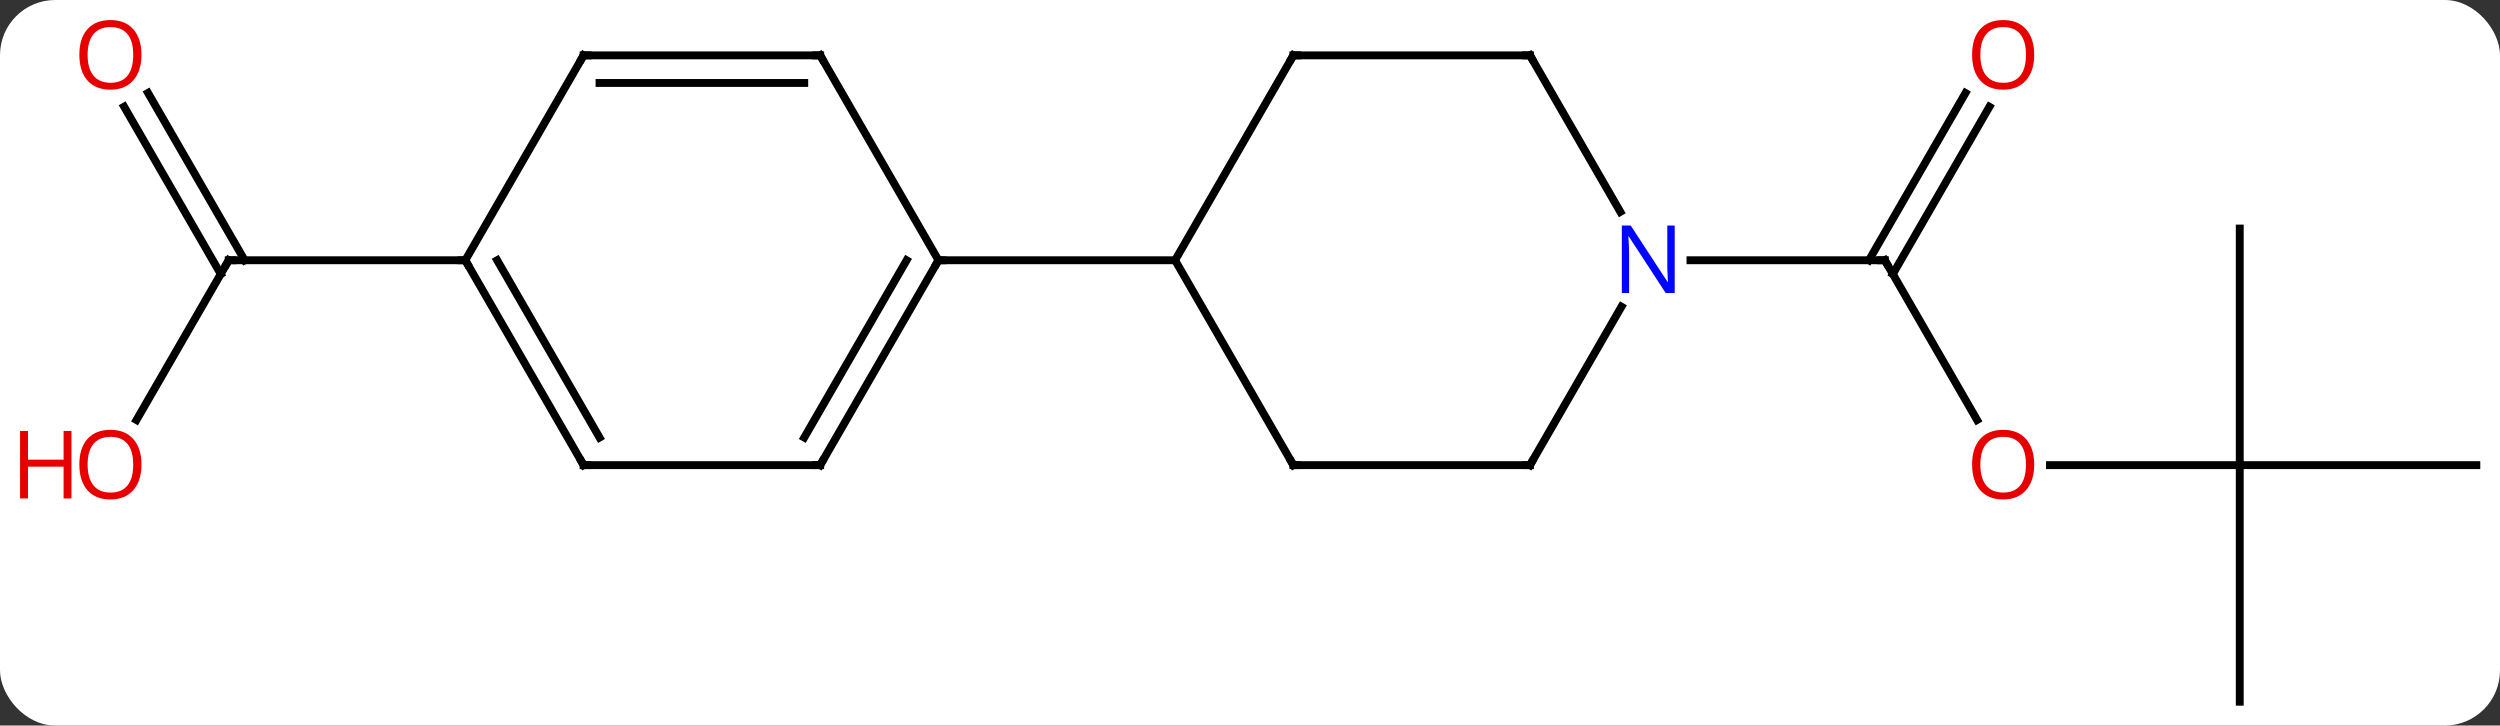 <svg width="317" viewBox="0 0 317 92" style="fill-opacity:1; color-rendering:auto; color-interpolation:auto; text-rendering:auto; stroke:black; stroke-linecap:square; stroke-miterlimit:10; shape-rendering:auto; stroke-opacity:1; fill:black; stroke-dasharray:none; font-weight:normal; stroke-width:1; font-family:'Open Sans'; font-style:normal; stroke-linejoin:miter; font-size:12; stroke-dashoffset:0; image-rendering:auto;" height="92" class="cas-substance-image" xmlns:xlink="http://www.w3.org/1999/xlink" xmlns="http://www.w3.org/2000/svg"><rect x="0" y="0" width="317" height="92" fill="#333333" stroke="none"/><svg class="cas-substance-single-component"><rect y="0" x="0" width="317" stroke="none" ry="7" rx="7" height="92" fill="white" class="cas-substance-group"/><svg y="0" x="0" width="317" viewBox="0 0 317 92" style="fill:black;" height="92" class="cas-substance-single-component-image"><svg><g><g transform="translate(164,48)" style="text-rendering:geometricPrecision; color-rendering:optimizeQuality; color-interpolation:linearRGB; stroke-linecap:butt; image-rendering:optimizeQuality;"><line y2="5.252" y1="-15" x2="86.693" x1="75" style="fill:none;"/><line y2="-34.457" y1="-13.25" x2="88.255" x1="76.01" style="fill:none;"/><line y2="-36.207" y1="-15" x2="85.224" x1="72.979" style="fill:none;"/><line y2="-15" y1="-15" x2="50.352" x1="75" style="fill:none;"/><line y2="10.98" y1="10.98" x2="120" x1="95.938" style="fill:none;"/><line y2="-19.02" y1="10.98" x2="120" x1="120" style="fill:none;"/><line y2="10.98" y1="10.98" x2="150" x1="120" style="fill:none;"/><line y2="40.98" y1="10.98" x2="120" x1="120" style="fill:none;"/><line y2="5.258" y1="-15" x2="-146.696" x1="-135" style="fill:none;"/><line y2="-36.219" y1="-15" x2="-145.231" x1="-132.979" style="fill:none;"/><line y2="-34.469" y1="-13.25" x2="-148.262" x1="-136.01" style="fill:none;"/><line y2="-15" y1="-15" x2="-105" x1="-135" style="fill:none;"/><line y2="-40.98" y1="-15" x2="0" x1="-15" style="fill:none;"/><line y2="10.98" y1="-15" x2="0" x1="-15" style="fill:none;"/><line y2="-15" y1="-15" x2="-45" x1="-15" style="fill:none;"/><line y2="-40.98" y1="-40.98" x2="30" x1="0" style="fill:none;"/><line y2="10.98" y1="10.98" x2="30" x1="0" style="fill:none;"/><line y2="-21.138" y1="-40.98" x2="41.456" x1="30" style="fill:none;"/><line y2="-9.112" y1="10.98" x2="41.6" x1="30" style="fill:none;"/><line y2="10.98" y1="-15" x2="-60" x1="-45" style="fill:none;"/><line y2="7.48" y1="-15" x2="-62.021" x1="-49.041" style="fill:none;"/><line y2="-40.98" y1="-15" x2="-60" x1="-45" style="fill:none;"/><line y2="10.98" y1="10.98" x2="-90" x1="-60" style="fill:none;"/><line y2="-40.98" y1="-40.98" x2="-90" x1="-60" style="fill:none;"/><line y2="-37.48" y1="-37.48" x2="-87.979" x1="-62.021" style="fill:none;"/><line y2="-15" y1="10.98" x2="-105" x1="-90" style="fill:none;"/><line y2="-15" y1="7.48" x2="-100.959" x1="-87.979" style="fill:none;"/><line y2="-15" y1="-40.98" x2="-105" x1="-90" style="fill:none;"/><path style="fill:none; stroke-miterlimit:5;" d="M75.25 -14.567 L75 -15 L74.5 -15"/></g><g transform="translate(164,48)" style="stroke-linecap:butt; fill:rgb(230,0,0); text-rendering:geometricPrecision; color-rendering:optimizeQuality; image-rendering:optimizeQuality; font-family:'Open Sans'; stroke:rgb(230,0,0); color-interpolation:linearRGB; stroke-miterlimit:5;"><path style="stroke:none;" d="M93.938 10.91 Q93.938 12.972 92.898 14.152 Q91.859 15.332 90.016 15.332 Q88.125 15.332 87.094 14.168 Q86.062 13.003 86.062 10.894 Q86.062 8.8 87.094 7.652 Q88.125 6.503 90.016 6.503 Q91.875 6.503 92.906 7.675 Q93.938 8.847 93.938 10.91 ZM87.109 10.91 Q87.109 12.644 87.852 13.55 Q88.594 14.457 90.016 14.457 Q91.438 14.457 92.164 13.558 Q92.891 12.66 92.891 10.91 Q92.891 9.175 92.164 8.285 Q91.438 7.394 90.016 7.394 Q88.594 7.394 87.852 8.293 Q87.109 9.191 87.109 10.91 Z"/><path style="stroke:none;" d="M93.938 -41.05 Q93.938 -38.988 92.898 -37.808 Q91.859 -36.628 90.016 -36.628 Q88.125 -36.628 87.094 -37.792 Q86.062 -38.957 86.062 -41.066 Q86.062 -43.16 87.094 -44.308 Q88.125 -45.457 90.016 -45.457 Q91.875 -45.457 92.906 -44.285 Q93.938 -43.113 93.938 -41.05 ZM87.109 -41.05 Q87.109 -39.316 87.852 -38.41 Q88.594 -37.503 90.016 -37.503 Q91.438 -37.503 92.164 -38.402 Q92.891 -39.3 92.891 -41.05 Q92.891 -42.785 92.164 -43.675 Q91.438 -44.566 90.016 -44.566 Q88.594 -44.566 87.852 -43.667 Q87.109 -42.769 87.109 -41.05 Z"/><path style="fill:none; stroke:black;" d="M-135.25 -14.567 L-135 -15 L-134.5 -15"/><path style="stroke:none;" d="M-146.062 10.91 Q-146.062 12.972 -147.102 14.152 Q-148.141 15.332 -149.984 15.332 Q-151.875 15.332 -152.906 14.168 Q-153.938 13.003 -153.938 10.894 Q-153.938 8.8 -152.906 7.652 Q-151.875 6.503 -149.984 6.503 Q-148.125 6.503 -147.094 7.675 Q-146.062 8.847 -146.062 10.91 ZM-152.891 10.91 Q-152.891 12.644 -152.148 13.55 Q-151.406 14.457 -149.984 14.457 Q-148.562 14.457 -147.836 13.558 Q-147.109 12.66 -147.109 10.91 Q-147.109 9.175 -147.836 8.285 Q-148.562 7.394 -149.984 7.394 Q-151.406 7.394 -152.148 8.293 Q-152.891 9.191 -152.891 10.91 Z"/><path style="stroke:none;" d="M-154.938 15.207 L-155.938 15.207 L-155.938 11.175 L-160.453 11.175 L-160.453 15.207 L-161.453 15.207 L-161.453 6.644 L-160.453 6.644 L-160.453 10.285 L-155.938 10.285 L-155.938 6.644 L-154.938 6.644 L-154.938 15.207 Z"/><path style="stroke:none;" d="M-146.062 -41.05 Q-146.062 -38.988 -147.102 -37.808 Q-148.141 -36.628 -149.984 -36.628 Q-151.875 -36.628 -152.906 -37.792 Q-153.938 -38.957 -153.938 -41.066 Q-153.938 -43.16 -152.906 -44.308 Q-151.875 -45.457 -149.984 -45.457 Q-148.125 -45.457 -147.094 -44.285 Q-146.062 -43.113 -146.062 -41.05 ZM-152.891 -41.05 Q-152.891 -39.316 -152.148 -38.41 Q-151.406 -37.503 -149.984 -37.503 Q-148.562 -37.503 -147.836 -38.402 Q-147.109 -39.3 -147.109 -41.05 Q-147.109 -42.785 -147.836 -43.675 Q-148.562 -44.566 -149.984 -44.566 Q-151.406 -44.566 -152.148 -43.667 Q-152.891 -42.769 -152.891 -41.05 Z"/><path style="fill:none; stroke:black;" d="M-0.25 -40.547 L0 -40.98 L0.5 -40.98"/><path style="fill:none; stroke:black;" d="M-0.25 10.547 L0 10.98 L0.5 10.98"/><path style="fill:none; stroke:black;" d="M29.5 -40.98 L30 -40.98 L30.25 -40.547"/><path style="fill:none; stroke:black;" d="M29.5 10.98 L30 10.98 L30.25 10.547"/><path style="fill:rgb(0,5,255); stroke:none;" d="M48.352 -10.844 L47.211 -10.844 L42.523 -18.031 L42.477 -18.031 Q42.57 -16.766 42.57 -15.719 L42.57 -10.844 L41.648 -10.844 L41.648 -19.406 L42.773 -19.406 L47.445 -12.25 L47.492 -12.25 Q47.492 -12.406 47.445 -13.266 Q47.398 -14.125 47.414 -14.5 L47.414 -19.406 L48.352 -19.406 L48.352 -10.844 Z"/><path style="fill:none; stroke:black;" d="M-45.25 -14.567 L-45 -15 L-44.5 -15"/><path style="fill:none; stroke:black;" d="M-59.75 10.547 L-60 10.98 L-60.5 10.98"/><path style="fill:none; stroke:black;" d="M-59.75 -40.547 L-60 -40.98 L-60.5 -40.98"/><path style="fill:none; stroke:black;" d="M-89.5 10.98 L-90 10.98 L-90.25 10.547"/><path style="fill:none; stroke:black;" d="M-89.5 -40.98 L-90 -40.98 L-90.25 -40.547"/><path style="fill:none; stroke:black;" d="M-104.75 -14.567 L-105 -15 L-105.5 -15"/></g></g></svg></svg></svg></svg>